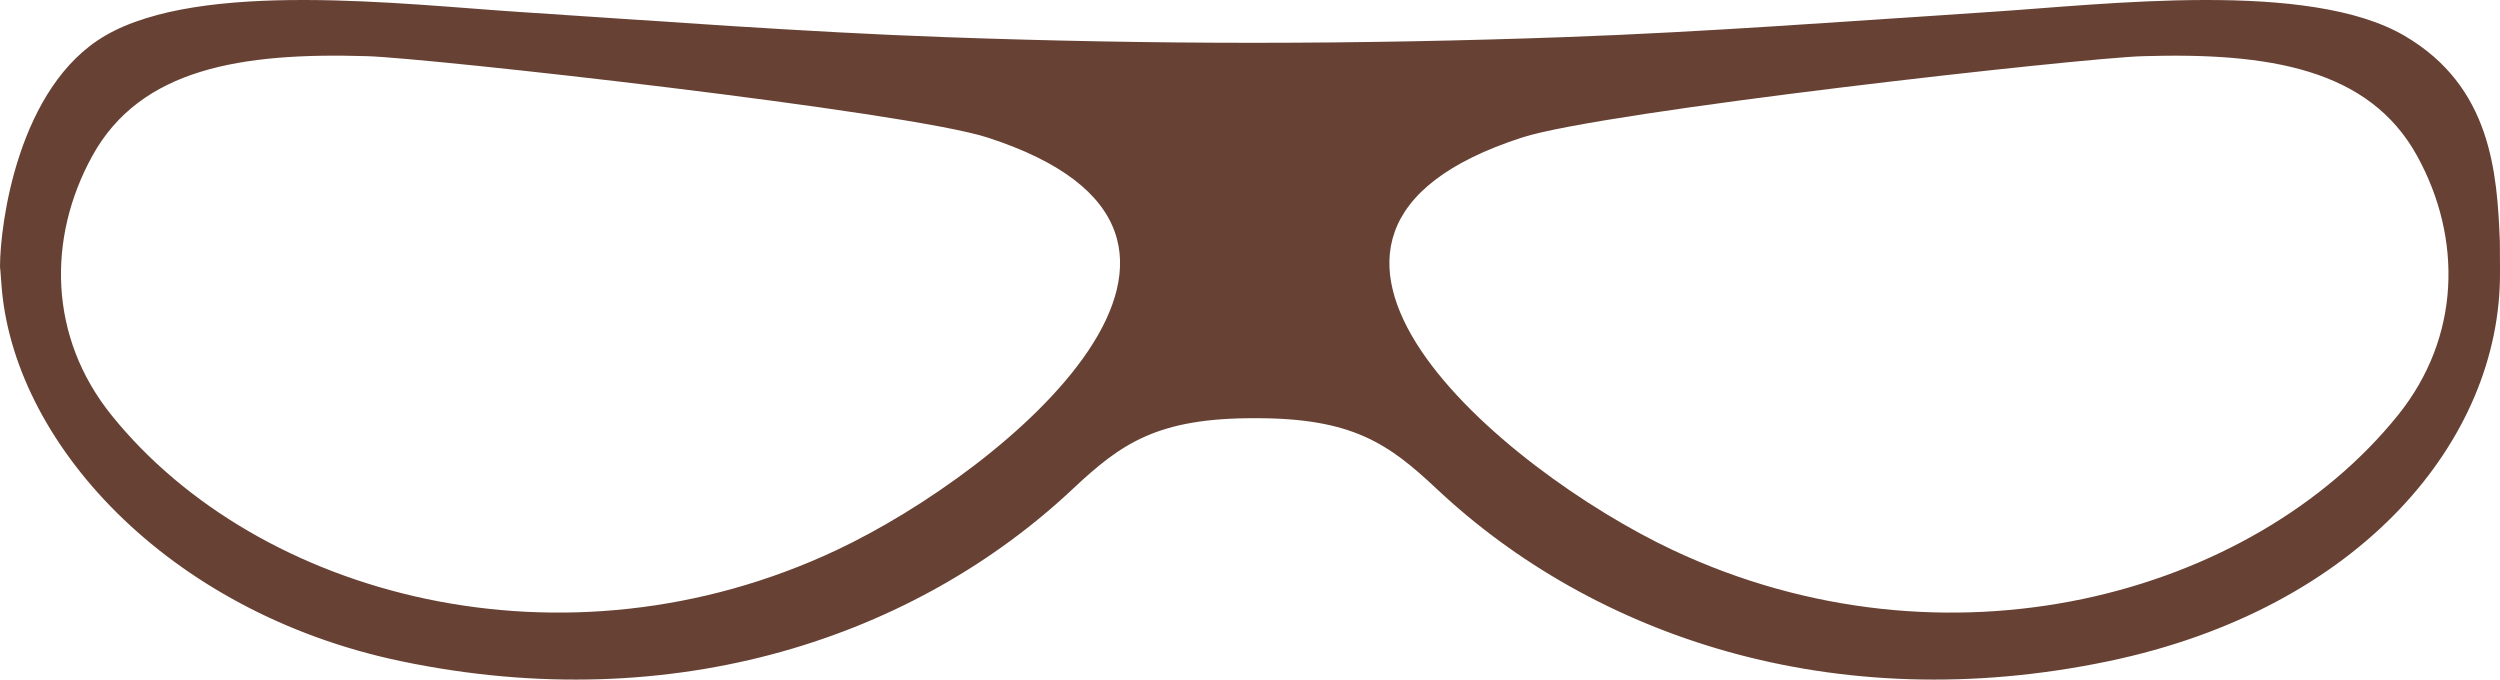 <?xml version="1.0" encoding="utf-8"?>
<!-- Generator: Adobe Illustrator 23.0.6, SVG Export Plug-In . SVG Version: 6.00 Build 0)  -->
<svg version="1.1" id="Capa_1" xmlns="http://www.w3.org/2000/svg" xmlns:xlink="http://www.w3.org/1999/xlink" x="0px" y="0px"
	 viewBox="0 0 591.64 160.83" enable-background="new 0 0 591.64 160.83" xml:space="preserve">
<g>
	<path fill="#674234" d="M569.03,8.46c-22.7-13.26-70.58-7.42-97.94-5.64C437.58,5,404.03,7.57,370.39,8.78
		c-24.47,0.88-48.97,1.34-73.47,1.35c-24.48,0-48.97-0.46-73.43-1.35C189.86,7.57,156.31,5,122.79,2.82
		C95.44,1.04,47.55-4.8,24.86,8.46C4.32,20.46,0,52.87,0,63.17c0,0.1,0.13,0.88,0.31,3.69c2.38,37.43,39.01,78.02,94.66,89.63
		c65.09,13.58,121.89-5.99,158.91-40.78c11.43-10.74,19.98-16.8,43.08-16.74c23.09-0.06,31.63,6,43.06,16.74
		c37.02,34.78,93.83,54.36,158.91,40.78c59.81-12.48,92.95-52.54,92.71-92.08c0-0.11-0.03-7.05-0.03-7.15
		C590.97,40.84,589.57,20.46,569.03,8.46z M197.99,130.18C133.42,160.57,61.08,141.29,26.4,98.27
		c-14.91-18.5-15.26-41.94-4.54-61.39c11.38-20.65,35.16-24.49,64.97-23.59c14.81,0.45,127.63,13.05,146.82,19.24
		C305,55.58,238.04,111.32,197.99,130.18z M567.48,98.27c-34.68,43.02-107.02,62.31-171.59,31.91
		c-40.05-18.85-107.01-74.6-35.66-97.64c19.19-6.2,132.01-18.79,146.82-19.24c29.81-0.91,53.59,2.93,64.97,23.59
		C582.74,56.33,582.39,79.77,567.48,98.27z"/>
</g>
</svg>
